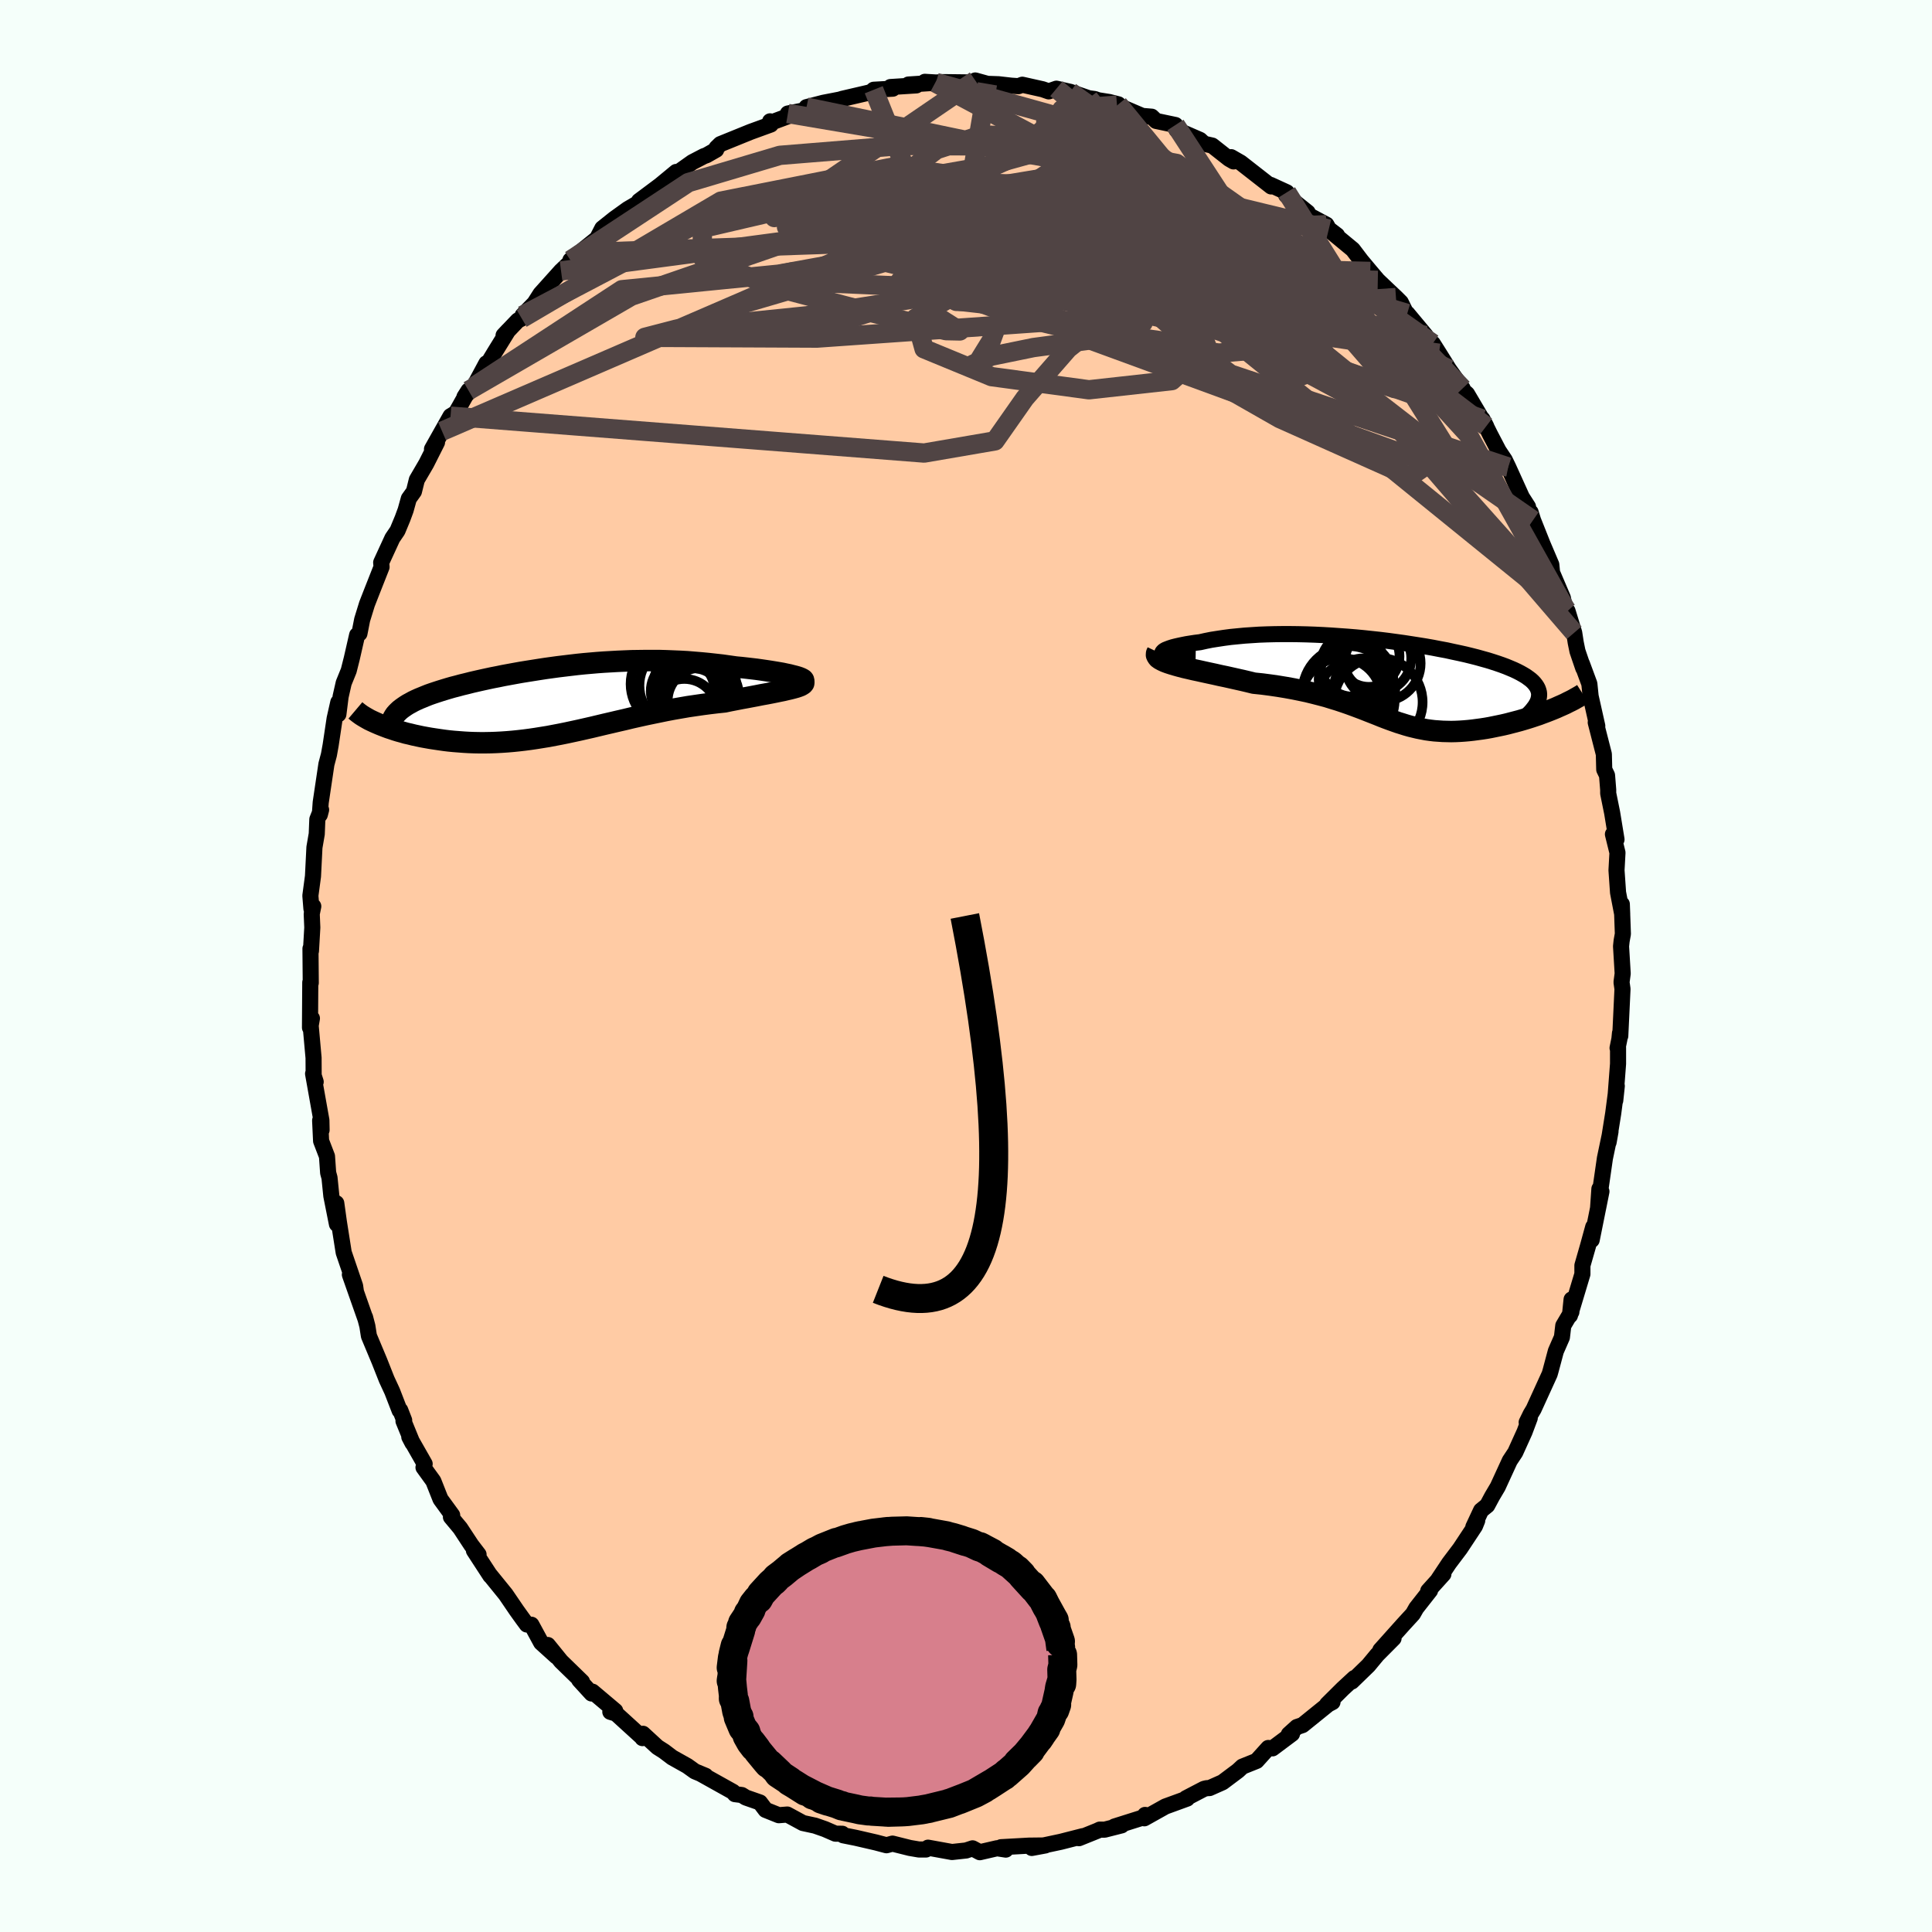 
  <svg viewBox="-100 -100 200 200" xmlns="http://www.w3.org/2000/svg" width="500" height="500" id="face-svg">
    <defs>
      <clipPath id="leftEyeClipPath">
        <polyline points="24.63,-2.46 24.38,-2.53 24.1,-2.6 23.79,-2.68 23.45,-2.75 23.08,-2.83 22.68,-2.9 22.26,-2.97 21.83,-3.04 21.37,-3.11 20.89,-3.18 20.39,-3.25 19.88,-3.31 19.36,-3.37 18.82,-3.43 18.28,-3.48 17.57,-3.58 16.86,-3.68 16.15,-3.76 15.43,-3.84 14.7,-3.91 13.98,-3.97 13.25,-4.03 12.53,-4.07 11.8,-4.1 11.07,-4.13 10.35,-4.15 9.62,-4.15 8.9,-4.15 8.18,-4.14 7.47,-4.13 6.75,-4.1 6.04,-4.07 5.34,-4.03 4.64,-3.99 3.94,-3.94 3.25,-3.88 2.56,-3.82 1.88,-3.75 1.2,-3.67 0.53,-3.59 -0.13,-3.51 -0.79,-3.42 -1.44,-3.33 -2.09,-3.23 -2.72,-3.13 -3.35,-3.03 -3.97,-2.93 -4.58,-2.82 -5.18,-2.71 -5.78,-2.6 -6.36,-2.48 -6.93,-2.37 -7.49,-2.25 -8.04,-2.13 -8.57,-2.01 -9.09,-1.89 -9.6,-1.76 -10.1,-1.64 -10.58,-1.51 -11.05,-1.39 -11.5,-1.26 -11.93,-1.13 -12.35,-1 -12.75,-0.87 -13.14,-0.74 -13.51,-0.61 -13.86,-0.47 -14.2,-0.33 -14.52,-0.2 -14.83,-0.06 -15.12,0.08 -15.39,0.23 -15.65,0.37 -15.89,0.52 -16.11,0.67 -16.32,0.82 -16.51,0.97 -16.68,1.13 -16.83,1.28 -19.15,2.22 -18.88,2.34 -18.6,2.46 -18.3,2.58 -17.99,2.7 -17.67,2.82 -17.33,2.93 -16.98,3.05 -16.62,3.16 -16.25,3.26 -15.87,3.37 -15.47,3.46 -15.07,3.56 -14.65,3.65 -14.23,3.74 -13.79,3.82 -13.34,3.9 -12.88,3.97 -12.41,4.04 -11.92,4.11 -11.43,4.17 -10.92,4.22 -10.4,4.26 -9.88,4.3 -9.35,4.33 -8.8,4.35 -8.25,4.36 -7.7,4.36 -7.13,4.35 -6.56,4.33 -5.99,4.3 -5.4,4.26 -4.81,4.21 -4.22,4.15 -3.62,4.08 -3.01,4 -2.4,3.91 -1.78,3.81 -1.16,3.71 -0.53,3.59 0.1,3.47 0.74,3.34 1.39,3.2 2.04,3.06 2.7,2.91 3.36,2.76 4.03,2.6 4.7,2.44 5.39,2.28 6.07,2.12 6.77,1.96 7.47,1.79 8.18,1.63 8.9,1.47 9.62,1.32 10.35,1.17 11.08,1.02 11.82,0.88 12.57,0.75 13.32,0.62 14.07,0.51 14.83,0.4 15.59,0.3 16.35,0.21 17.11,0.13 17.68,0.01 18.25,-0.1 18.81,-0.21 19.36,-0.31 19.89,-0.41 20.42,-0.51 20.92,-0.61 21.42,-0.7 21.89,-0.79 22.34,-0.88 22.77,-0.97 23.17,-1.05 23.55,-1.14 23.9,-1.22 24.21,-1.3" />
      </clipPath>
      <clipPath id="rightEyeClipPath">
        <polyline points="-23.86,-2.87 -23.89,-2.96 -23.86,-3.04 -23.79,-3.13 -23.68,-3.22 -23.52,-3.31 -23.32,-3.39 -23.08,-3.48 -22.8,-3.57 -22.49,-3.65 -22.14,-3.73 -21.76,-3.81 -21.36,-3.89 -20.92,-3.96 -20.46,-4.03 -19.97,-4.09 -19.39,-4.22 -18.79,-4.34 -18.15,-4.44 -17.49,-4.54 -16.81,-4.63 -16.1,-4.7 -15.37,-4.77 -14.62,-4.82 -13.85,-4.87 -13.06,-4.9 -12.26,-4.92 -11.45,-4.93 -10.63,-4.93 -9.8,-4.92 -8.96,-4.9 -8.11,-4.87 -7.26,-4.83 -6.41,-4.78 -5.56,-4.72 -4.71,-4.66 -3.86,-4.59 -3.02,-4.51 -2.18,-4.42 -1.35,-4.33 -0.53,-4.23 0.28,-4.12 1.08,-4.01 1.86,-3.89 2.63,-3.77 3.38,-3.65 4.12,-3.52 4.84,-3.38 5.54,-3.25 6.22,-3.1 6.88,-2.96 7.51,-2.82 8.12,-2.67 8.71,-2.52 9.28,-2.36 9.82,-2.21 10.33,-2.05 10.82,-1.89 11.28,-1.73 11.71,-1.57 12.12,-1.4 12.5,-1.24 12.86,-1.07 13.19,-0.9 13.49,-0.73 13.77,-0.56 14.02,-0.38 14.25,-0.21 14.45,-0.03 14.62,0.15 14.77,0.34 14.89,0.52 14.99,0.71 15.06,0.91 15.11,1.1 15.13,1.3 15.12,1.5 15.09,1.7 15.04,1.9 14.96,2.11 16.88,2.71 16.54,2.85 16.19,2.99 15.83,3.13 15.45,3.27 15.08,3.41 14.69,3.54 14.3,3.67 13.89,3.8 13.49,3.92 13.08,4.04 12.66,4.15 12.24,4.26 11.82,4.37 11.39,4.47 10.96,4.56 10.52,4.65 10.08,4.74 9.63,4.82 9.18,4.89 8.73,4.95 8.28,5.01 7.83,5.06 7.37,5.1 6.92,5.13 6.48,5.15 6.03,5.16 5.59,5.15 5.16,5.14 4.72,5.11 4.29,5.08 3.87,5.03 3.44,4.97 3.02,4.89 2.61,4.81 2.19,4.71 1.78,4.61 1.36,4.49 0.95,4.36 0.53,4.23 0.11,4.08 -0.31,3.93 -0.74,3.77 -1.18,3.6 -1.62,3.42 -2.08,3.24 -2.54,3.06 -3.02,2.87 -3.52,2.68 -4.03,2.49 -4.55,2.3 -5.1,2.11 -5.67,1.92 -6.26,1.74 -6.87,1.55 -7.51,1.38 -8.17,1.21 -8.86,1.04 -9.57,0.89 -10.31,0.74 -11.08,0.6 -11.87,0.47 -12.69,0.35 -13.53,0.24 -14.4,0.15 -14.97,0.01 -15.56,-0.13 -16.14,-0.26 -16.72,-0.39 -17.3,-0.52 -17.88,-0.64 -18.45,-0.77 -19.01,-0.89 -19.56,-1.01 -20.1,-1.13 -20.62,-1.24 -21.13,-1.36 -21.61,-1.47 -22.07,-1.59 -22.5,-1.71" />
      </clipPath>
      <filter id="fuzzy">
        <feTurbulence id="turbulence" baseFrequency="0.05" numOctaves="3" type="noise" result="noise" />
        <feDisplacementMap in="SourceGraphic" in2="noise" scale="2" />
      </filter>
      <linearGradient id="rainbowGradient" x1="0%" y1="0%" x2="100%" y2="0%">
        <stop offset="0%" style="stop-color: rgb(165, 42, 42); stop-opacity: 1" />
        <stop offset="50%" style="stop-color: rgb(255, 127, 80); stop-opacity: 1" />
        <stop offset="100%" style="stop-color: rgb(154, 205, 50); stop-opacity: 1" />
      </linearGradient>
    </defs>
    <rect x="-100" y="-100" width="100%" height="100%" fill="rgb(245, 255, 250)" />
    <polyline id="faceContour" points="67.98,0.78 67.86,1.68 67.96,2.38 67.73,7.24 67.7,6.95 67.64,7.56 67.45,8.49 67.5,8.45 67.5,10.12 67.21,13.92 67.37,12.42 67,15.25 66.52,18.25 66.72,17.13 66.14,19.9 65.69,23.02 65.57,23.07 65.43,25.09 65.78,23.34 64.77,28.36 64.93,27.01 64.39,28.98 63.81,31 63.81,31.89 62.52,36.18 62.69,34.52 62.67,35.81 61.83,37.23 61.69,38.43 61.06,39.87 60.52,41.89 60.42,42.24 58.76,45.88 58.46,46.38 58.04,47.24 58.36,46.79 57.82,48.23 56.86,50.35 56.29,51.21 55.05,53.91 54.47,54.89 53.96,55.84 53.32,56.36 52.52,58.07 52.92,57.41 52.69,57.98 51.15,60.31 50.01,61.82 48.9,63.49 49.42,62.95 47.85,64.69 48.04,64.65 46.61,66.47 46.27,67.07 45.28,68.15 42.89,70.82 44.26,69.6 42.57,71.3 41.65,72.41 39.94,74.07 40.2,73.71 39.01,74.81 37.38,76.43 37.94,76.2 37.5,76.43 34.84,78.58 34.25,78.78 33.42,79.53 33.75,79.48 31.73,80.99 31.29,80.95 30.08,82.29 28.61,82.88 28.16,83.3 26.56,84.5 25.21,85.1 24.93,85.11 24.64,85.18 22.78,86.15 22.89,86.19 20.64,87.01 18.46,88.23 18.54,87.88 18.92,87.96 15.37,89.08 16.11,88.96 14.34,89.41 13.85,89.4 13.6,89.52 11.69,90.29 12.09,90.08 9.82,90.66 6.81,91.3 8.21,91.04 6.5,91.06 3.63,91.22 4.12,91.47 3.21,91.33 1.43,91.74 0.68,91.34 0.01,91.56 0.02,91.56 -1.45,91.72 -3.93,91.27 -4.14,91.46 -4.87,91.46 -5.81,91.3 -7.61,90.85 -8.23,91.02 -9.33,90.73 -11.41,90.25 -12.71,89.99 -12.81,89.83 -13.52,89.82 -14.6,89.35 -15.63,88.99 -16.88,88.72 -18.5,87.84 -19.38,87.91 -20.75,87.36 -21.33,86.59 -22.79,86.08 -23.21,85.82 -23.92,85.73 -24.12,85.49 -27.4,83.66 -26.96,83.83 -28.07,83.37 -28.85,82.81 -30.42,81.93 -31.25,81.3 -31.94,80.86 -33.44,79.48 -33.49,79.93 -33.54,79.84 -36.23,77.39 -36.82,77.21 -36.31,77.11 -38.67,75.12 -38.76,75.31 -40.04,73.91 -39.75,74.09 -41.92,71.98 -43.29,70.29 -42.41,71.47 -43.98,70.05 -44.99,68.19 -45.46,68.17 -45.91,67.56 -46.52,66.71 -47.65,65.05 -49.28,63.04 -49.24,63.12 -50.94,60.51 -50.46,60.92 -51.21,59.94 -52.36,58.19 -53.32,57.04 -53.19,56.85 -54.4,55.19 -55.14,53.32 -56.16,51.91 -56.04,51.54 -57.63,48.75 -57.3,49.38 -58.23,47.11 -58.16,47.03 -58.57,45.98 -58.63,46.02 -59.4,44.03 -59.97,42.8 -60.73,40.88 -61.81,38.3 -61.97,37.28 -62.21,36.36 -62.19,36.47 -63.78,31.95 -63.17,33.61 -63.24,33.12 -64.42,29.66 -64.92,26.49 -65.19,24.55 -65.12,26.72 -65.7,23.8 -65.89,21.92 -66.03,21.41 -66.15,19.7 -66.76,18.11 -66.86,15.99 -66.71,16.98 -66.73,15.97 -67.59,11.15 -67.32,11.99 -67.53,11.47 -67.54,9.51 -67.84,6.17 -67.71,5.42 -67.91,6.38 -67.88,1.7 -67.83,1.75 -67.86,-1.8 -67.81,-1.56 -67.67,-3.98 -67.73,-5.39 -67.57,-6.18 -67.76,-5.92 -67.87,-7.28 -67.6,-9.29 -67.45,-12.28 -67.21,-13.67 -67.15,-15.18 -66.76,-16.17 -66.89,-15.67 -66.8,-16.93 -66.21,-20.89 -65.95,-21.87 -65.77,-22.87 -65.36,-25.61 -64.98,-27.3 -64.97,-26.06 -64.74,-27.89 -64.42,-29.3 -63.9,-30.58 -63.58,-31.85 -63.03,-34.26 -62.79,-34.42 -62.51,-35.85 -62.01,-37.47 -61.49,-38.8 -60.5,-41.31 -60.54,-41.77 -59.38,-44.29 -58.85,-45.07 -58.33,-46.32 -58.01,-47.19 -57.68,-48.38 -57.15,-49.12 -56.85,-50.33 -55.87,-52.01 -54.76,-54.21 -55.28,-53.51 -54.24,-55.36 -53.36,-56.92 -52.8,-57.26 -51.5,-59.57 -51.92,-58.91 -50.94,-59.99 -49.65,-62.39 -49.57,-62.24 -48.79,-63.53 -47.4,-65.78 -47.87,-65.28 -46.39,-66.83 -45.99,-67.03 -45.9,-67.35 -44.67,-68.61 -44.05,-69.58 -41.92,-71.95 -40.74,-73.07 -40.95,-73.07 -40.03,-73.84 -40.25,-73.65 -38.19,-75.31 -37.65,-76.36 -36.41,-77.35 -35.02,-78.35 -33.5,-79.24 -33.71,-79.26 -33.85,-79.19 -31.67,-80.82 -30,-82.2 -30.75,-81.49 -28.33,-83.21 -27.14,-83.83 -26.86,-83.93 -25.86,-84.5 -25.83,-84.69 -25.43,-85.08 -22.3,-86.35 -20.21,-87.11 -20.28,-87.44 -20.15,-87.32 -18.25,-88.03 -18.44,-88.25 -16.67,-88.59 -16.51,-88.91 -14.77,-89.36 -13.17,-89.67 -13.54,-89.54 -12.81,-89.77 -9.84,-90.46 -9.55,-90.71 -7.58,-90.82 -7.82,-90.99 -5.14,-91.16 -5.96,-91.25 -3.19,-91.43 -4.26,-91.53 -3.1,-91.46 -2.38,-91.5 1.02,-91.46 0.96,-91.67 2.22,-91.32 3.37,-91.28 4.69,-91.13 5.43,-91.08 5.83,-91.23 7.93,-90.76 8.56,-90.54 9.36,-90.82 10.8,-90.49 12.71,-89.83 13.32,-89.75 13.69,-89.62 14.83,-89.44 15.77,-89.2 15.63,-89.12 18.25,-88 19.22,-87.92 19.68,-87.48 21.68,-87.06 22.02,-86.5 21.78,-86.58 24.22,-85.52 24.65,-85.12 25.49,-84.93 27.23,-83.56 27.7,-83.29 27.45,-83.73 28.44,-83.16 31.59,-80.7 31.53,-80.86 33.21,-80.09 33.14,-79.8 35.37,-78.01 35.27,-77.83 37.31,-76.74 37.56,-76.29 38.41,-75.64 37.86,-75.97 40.04,-74.17 40.92,-73.01 41.85,-71.9 42.63,-70.98 43.67,-69.99 44.51,-69.2 45.01,-68.7 45.77,-67.16 45.68,-67.55 47.58,-65.27 47.6,-64.94 48.32,-64.44 48.96,-63.43 49.99,-61.78 51.41,-59.79 51.07,-59.93 51.87,-59.22 53.85,-55.87 53.46,-56.62 54.24,-55.05 55.14,-53.33 55.77,-52.39 56.13,-51.65 57.54,-48.54 58.18,-47.54 57.64,-48.37 58.69,-45.78 58.45,-46.97 58.7,-46.15 59.7,-43.64 60.59,-41.55 60.67,-40.73 61.79,-38.1 61.99,-37.12 62.27,-36.75 62.96,-34.5 63.12,-33.47 63.3,-32.59 63.9,-30.83 63.75,-31.32 64.53,-29.21 64.66,-27.93 65.35,-24.85 65.19,-25.21 66.03,-21.93 66.07,-20.34 66.36,-19.74 66.48,-18.24 66.48,-17.87 66.89,-15.85 67.34,-13.1 66.97,-13.64 67.44,-11.73 67.34,-9.91 67.5,-7.61 67.93,-5.37 67.89,-6.4 68,-3.32 67.87,-2.6 67.81,-2.04 67.98,0.78 67.86,1.68" fill="rgb(255, 203, 164)" stroke="black" stroke-width="1.667" stroke-linejoin="round" filter="url(#fuzzy)" />
    <g transform="translate(44.2 -29.43)">
      <polyline id="rightCountour" points="-23.86,-2.87 -23.89,-2.96 -23.86,-3.04 -23.79,-3.13 -23.68,-3.22 -23.52,-3.31 -23.32,-3.39 -23.08,-3.48 -22.8,-3.57 -22.49,-3.65 -22.14,-3.73 -21.76,-3.81 -21.36,-3.89 -20.92,-3.96 -20.46,-4.03 -19.97,-4.09 -19.39,-4.22 -18.79,-4.34 -18.15,-4.44 -17.49,-4.54 -16.81,-4.63 -16.1,-4.7 -15.37,-4.77 -14.62,-4.82 -13.85,-4.87 -13.06,-4.9 -12.26,-4.92 -11.45,-4.93 -10.63,-4.93 -9.8,-4.92 -8.96,-4.9 -8.11,-4.87 -7.26,-4.83 -6.41,-4.78 -5.56,-4.72 -4.71,-4.66 -3.86,-4.59 -3.02,-4.51 -2.18,-4.42 -1.35,-4.33 -0.53,-4.23 0.28,-4.12 1.08,-4.01 1.86,-3.89 2.63,-3.77 3.38,-3.65 4.12,-3.52 4.84,-3.38 5.54,-3.25 6.22,-3.1 6.88,-2.96 7.51,-2.82 8.12,-2.67 8.71,-2.52 9.28,-2.36 9.82,-2.21 10.33,-2.05 10.82,-1.89 11.28,-1.73 11.71,-1.57 12.12,-1.4 12.5,-1.24 12.86,-1.07 13.19,-0.9 13.49,-0.73 13.77,-0.56 14.02,-0.38 14.25,-0.21 14.45,-0.03 14.62,0.15 14.77,0.34 14.89,0.52 14.99,0.71 15.06,0.91 15.11,1.1 15.13,1.3 15.12,1.5 15.09,1.7 15.04,1.9 14.96,2.11 16.88,2.71 16.54,2.85 16.19,2.99 15.83,3.13 15.45,3.27 15.08,3.41 14.69,3.54 14.3,3.67 13.89,3.8 13.49,3.92 13.08,4.04 12.66,4.15 12.24,4.26 11.82,4.37 11.39,4.47 10.96,4.56 10.52,4.65 10.08,4.74 9.63,4.82 9.18,4.89 8.73,4.95 8.28,5.01 7.83,5.06 7.37,5.1 6.92,5.13 6.48,5.15 6.03,5.16 5.59,5.15 5.16,5.14 4.72,5.11 4.29,5.08 3.87,5.03 3.44,4.97 3.02,4.89 2.61,4.81 2.19,4.71 1.78,4.61 1.36,4.49 0.95,4.36 0.53,4.23 0.11,4.08 -0.31,3.93 -0.74,3.77 -1.18,3.6 -1.62,3.42 -2.08,3.24 -2.54,3.06 -3.02,2.87 -3.52,2.68 -4.03,2.49 -4.55,2.3 -5.1,2.11 -5.67,1.92 -6.26,1.74 -6.87,1.55 -7.51,1.38 -8.17,1.21 -8.86,1.04 -9.57,0.89 -10.31,0.74 -11.08,0.6 -11.87,0.47 -12.69,0.35 -13.53,0.24 -14.4,0.15 -14.97,0.01 -15.56,-0.13 -16.14,-0.26 -16.72,-0.39 -17.3,-0.52 -17.88,-0.64 -18.45,-0.77 -19.01,-0.89 -19.56,-1.01 -20.1,-1.13 -20.62,-1.24 -21.13,-1.36 -21.61,-1.47 -22.07,-1.59 -22.5,-1.71" fill="white" stroke="white" stroke-width="0" stroke-linejoin="round" filter="url(#fuzzy)" />
    </g>
    <g transform="translate(-42.1 -27.47)">
      <polyline id="leftCountour" points="24.63,-2.46 24.38,-2.53 24.1,-2.6 23.79,-2.68 23.45,-2.75 23.08,-2.83 22.68,-2.9 22.26,-2.97 21.83,-3.04 21.37,-3.11 20.89,-3.18 20.39,-3.25 19.88,-3.31 19.36,-3.37 18.82,-3.43 18.28,-3.48 17.57,-3.58 16.86,-3.68 16.15,-3.76 15.43,-3.84 14.7,-3.91 13.98,-3.97 13.25,-4.03 12.53,-4.07 11.8,-4.1 11.07,-4.13 10.35,-4.15 9.62,-4.15 8.9,-4.15 8.18,-4.14 7.47,-4.13 6.75,-4.1 6.04,-4.07 5.34,-4.03 4.64,-3.99 3.94,-3.94 3.25,-3.88 2.56,-3.82 1.88,-3.75 1.2,-3.67 0.53,-3.59 -0.13,-3.51 -0.79,-3.42 -1.44,-3.33 -2.09,-3.23 -2.72,-3.13 -3.35,-3.03 -3.97,-2.93 -4.58,-2.82 -5.18,-2.71 -5.78,-2.6 -6.36,-2.48 -6.93,-2.37 -7.49,-2.25 -8.04,-2.13 -8.57,-2.01 -9.09,-1.89 -9.6,-1.76 -10.1,-1.64 -10.58,-1.51 -11.05,-1.39 -11.5,-1.26 -11.93,-1.13 -12.35,-1 -12.75,-0.87 -13.14,-0.74 -13.51,-0.61 -13.86,-0.47 -14.2,-0.33 -14.52,-0.2 -14.83,-0.06 -15.12,0.08 -15.39,0.23 -15.65,0.37 -15.89,0.52 -16.11,0.67 -16.32,0.82 -16.51,0.97 -16.68,1.13 -16.83,1.28 -19.15,2.22 -18.88,2.34 -18.6,2.46 -18.3,2.58 -17.99,2.7 -17.67,2.82 -17.33,2.93 -16.98,3.05 -16.62,3.16 -16.25,3.26 -15.87,3.37 -15.47,3.46 -15.07,3.56 -14.65,3.65 -14.23,3.74 -13.79,3.82 -13.34,3.9 -12.88,3.97 -12.41,4.04 -11.92,4.11 -11.43,4.17 -10.92,4.22 -10.4,4.26 -9.88,4.3 -9.35,4.33 -8.8,4.35 -8.25,4.36 -7.7,4.36 -7.13,4.35 -6.56,4.33 -5.99,4.3 -5.4,4.26 -4.81,4.21 -4.22,4.15 -3.62,4.08 -3.01,4 -2.4,3.91 -1.78,3.81 -1.16,3.71 -0.53,3.59 0.1,3.47 0.74,3.34 1.39,3.2 2.04,3.06 2.7,2.91 3.36,2.76 4.03,2.6 4.7,2.44 5.39,2.28 6.07,2.12 6.77,1.96 7.47,1.79 8.18,1.63 8.9,1.47 9.62,1.32 10.35,1.17 11.08,1.02 11.82,0.88 12.57,0.75 13.32,0.62 14.07,0.51 14.83,0.4 15.59,0.3 16.35,0.21 17.11,0.13 17.68,0.01 18.25,-0.1 18.81,-0.21 19.36,-0.31 19.89,-0.41 20.42,-0.51 20.92,-0.61 21.42,-0.7 21.89,-0.79 22.34,-0.88 22.77,-0.97 23.17,-1.05 23.55,-1.14 23.9,-1.22 24.21,-1.3" fill="white" stroke="white" stroke-width="0" stroke-linejoin="round" filter="url(#fuzzy)" />
    </g>
    <g transform="translate(44.2 -29.43)">
      <polyline id="rightUpper" points="-20.43,-2.36 -21.07,-2.37 -21.64,-2.39 -22.14,-2.42 -22.57,-2.47 -22.93,-2.52 -23.23,-2.58 -23.48,-2.64 -23.66,-2.72 -23.79,-2.79 -23.86,-2.87 -23.89,-2.96 -23.86,-3.04 -23.79,-3.13 -23.68,-3.22 -23.52,-3.31 -23.32,-3.39 -23.08,-3.48 -22.8,-3.57 -22.49,-3.65 -22.14,-3.73 -21.76,-3.81 -21.36,-3.89 -20.92,-3.96 -20.46,-4.03 -19.97,-4.09 -19.39,-4.22 -18.79,-4.34 -18.15,-4.44 -17.49,-4.54 -16.81,-4.63 -16.1,-4.7 -15.37,-4.77 -14.62,-4.82 -13.85,-4.87 -13.06,-4.9 -12.26,-4.92 -11.45,-4.93 -10.63,-4.93 -9.8,-4.92 -8.96,-4.9 -8.11,-4.87 -7.26,-4.83 -6.41,-4.78 -5.56,-4.72 -4.71,-4.66 -3.86,-4.59 -3.02,-4.51 -2.18,-4.42 -1.35,-4.33 -0.53,-4.23 0.28,-4.12 1.08,-4.01 1.86,-3.89 2.63,-3.77 3.38,-3.65 4.12,-3.52 4.84,-3.38 5.54,-3.25 6.22,-3.1 6.88,-2.96 7.51,-2.82 8.12,-2.67 8.71,-2.52 9.28,-2.36 9.82,-2.21 10.33,-2.05 10.82,-1.89 11.28,-1.73 11.71,-1.57 12.12,-1.4 12.5,-1.24 12.86,-1.07 13.19,-0.9 13.49,-0.73 13.77,-0.56 14.02,-0.38 14.25,-0.21 14.45,-0.03 14.62,0.15 14.77,0.34 14.89,0.52 14.99,0.71 15.06,0.91 15.11,1.1 15.13,1.3 15.12,1.5 15.09,1.7 15.04,1.9 14.96,2.11 14.85,2.32 14.72,2.54 14.56,2.75 14.39,2.97 14.18,3.2 13.96,3.42 13.71,3.65 13.44,3.88 13.15,4.12 12.84,4.35" fill="none" stroke="black" stroke-width="1.667" stroke-linejoin="round" filter="url(#fuzzy)" />
      <polyline id="rightLower" points="-24.39,-3.09 -24.47,-2.92 -24.48,-2.76 -24.41,-2.61 -24.29,-2.46 -24.11,-2.33 -23.87,-2.2 -23.59,-2.07 -23.27,-1.95 -22.9,-1.83 -22.5,-1.71 -22.07,-1.59 -21.61,-1.47 -21.13,-1.36 -20.62,-1.24 -20.1,-1.13 -19.56,-1.01 -19.01,-0.89 -18.45,-0.77 -17.88,-0.64 -17.3,-0.52 -16.72,-0.39 -16.14,-0.26 -15.56,-0.13 -14.97,0.01 -14.4,0.15 -13.53,0.24 -12.69,0.35 -11.87,0.47 -11.08,0.6 -10.31,0.74 -9.57,0.89 -8.86,1.04 -8.17,1.21 -7.51,1.38 -6.87,1.55 -6.26,1.74 -5.67,1.92 -5.1,2.11 -4.55,2.3 -4.03,2.49 -3.52,2.68 -3.02,2.87 -2.54,3.06 -2.08,3.24 -1.62,3.42 -1.18,3.6 -0.74,3.77 -0.31,3.93 0.11,4.08 0.53,4.23 0.95,4.36 1.36,4.49 1.78,4.61 2.19,4.71 2.61,4.81 3.02,4.89 3.44,4.97 3.87,5.03 4.29,5.08 4.72,5.11 5.16,5.14 5.59,5.15 6.03,5.16 6.48,5.15 6.92,5.13 7.37,5.1 7.83,5.06 8.28,5.01 8.73,4.95 9.18,4.89 9.63,4.82 10.08,4.74 10.52,4.65 10.96,4.56 11.39,4.47 11.82,4.37 12.24,4.26 12.66,4.15 13.08,4.04 13.49,3.92 13.89,3.8 14.3,3.67 14.69,3.54 15.08,3.41 15.45,3.27 15.83,3.13 16.19,2.99 16.54,2.85 16.88,2.71 17.21,2.56 17.53,2.42 17.84,2.28 18.13,2.13 18.42,1.99 18.69,1.85 18.95,1.7 19.2,1.56 19.44,1.42 19.66,1.28" fill="none" stroke="black" stroke-width="2.222" stroke-linejoin="round" filter="url(#fuzzy)" />
      <circle r="3.176" cx="-2.499" cy="-2.642" stroke="black" fill="none" stroke-width="1.0" filter="url(#fuzzy)" clip-path="url(#rightEyeClipPath)" /><circle r="3.932" cx="-1.069" cy="-1.902" stroke="black" fill="none" stroke-width="1.0" filter="url(#fuzzy)" clip-path="url(#rightEyeClipPath)" /><circle r="3.29" cx="-4.179" cy="-1.747" stroke="black" fill="none" stroke-width="1.0" filter="url(#fuzzy)" clip-path="url(#rightEyeClipPath)" /><circle r="3.008" cx="-3.099" cy="0.593" stroke="black" fill="none" stroke-width="1.0" filter="url(#fuzzy)" clip-path="url(#rightEyeClipPath)" /><circle r="4.802" cx="-4.569" cy="1.113" stroke="black" fill="none" stroke-width="1.0" filter="url(#fuzzy)" clip-path="url(#rightEyeClipPath)" /><circle r="3.516" cx="-1.624" cy="-2.427" stroke="black" fill="none" stroke-width="1.0" filter="url(#fuzzy)" clip-path="url(#rightEyeClipPath)" /><circle r="4.074" cx="-3.904" cy="1.958" stroke="black" fill="none" stroke-width="1.0" filter="url(#fuzzy)" clip-path="url(#rightEyeClipPath)" /><circle r="4.128" cx="-5.334" cy="1.678" stroke="black" fill="none" stroke-width="1.0" filter="url(#fuzzy)" clip-path="url(#rightEyeClipPath)" /><circle r="4.592" cx="-1.524" cy="2.113" stroke="black" fill="none" stroke-width="1.0" filter="url(#fuzzy)" clip-path="url(#rightEyeClipPath)" /><circle r="3.862" cx="-3.829" cy="-0.242" stroke="black" fill="none" stroke-width="1.0" filter="url(#fuzzy)" clip-path="url(#rightEyeClipPath)" />
      </g>
    <g transform="translate(-42.1 -27.47)">
      <polyline id="leftUpper" points="24.7,-1.96 24.93,-1.98 25.1,-2.01 25.22,-2.05 25.27,-2.09 25.28,-2.14 25.24,-2.19 25.15,-2.25 25.01,-2.32 24.84,-2.39 24.63,-2.46 24.38,-2.53 24.1,-2.6 23.79,-2.68 23.45,-2.75 23.08,-2.83 22.68,-2.9 22.26,-2.97 21.83,-3.04 21.37,-3.11 20.89,-3.18 20.39,-3.25 19.88,-3.31 19.36,-3.37 18.82,-3.43 18.28,-3.48 17.57,-3.58 16.86,-3.68 16.15,-3.76 15.43,-3.84 14.7,-3.91 13.98,-3.97 13.25,-4.03 12.53,-4.07 11.8,-4.1 11.07,-4.13 10.35,-4.15 9.62,-4.15 8.9,-4.15 8.18,-4.14 7.47,-4.13 6.75,-4.1 6.04,-4.07 5.34,-4.03 4.64,-3.99 3.94,-3.94 3.25,-3.88 2.56,-3.82 1.88,-3.75 1.2,-3.67 0.53,-3.59 -0.13,-3.51 -0.79,-3.42 -1.44,-3.33 -2.09,-3.23 -2.72,-3.13 -3.35,-3.03 -3.97,-2.93 -4.58,-2.82 -5.18,-2.71 -5.78,-2.6 -6.36,-2.48 -6.93,-2.37 -7.49,-2.25 -8.04,-2.13 -8.57,-2.01 -9.09,-1.89 -9.6,-1.76 -10.1,-1.64 -10.58,-1.51 -11.05,-1.39 -11.5,-1.26 -11.93,-1.13 -12.35,-1 -12.75,-0.87 -13.14,-0.74 -13.51,-0.61 -13.86,-0.47 -14.2,-0.33 -14.52,-0.2 -14.83,-0.06 -15.12,0.08 -15.39,0.23 -15.65,0.37 -15.89,0.52 -16.11,0.67 -16.32,0.82 -16.51,0.97 -16.68,1.13 -16.83,1.28 -16.97,1.44 -17.08,1.6 -17.18,1.77 -17.26,1.93 -17.32,2.1 -17.37,2.27 -17.4,2.44 -17.41,2.61 -17.4,2.79 -17.38,2.96" fill="none" stroke="black" stroke-width="2.222" stroke-linejoin="round" filter="url(#fuzzy)" />
      <polyline id="leftLower" points="25.02,-2.19 25.18,-2.09 25.28,-1.99 25.31,-1.89 25.3,-1.8 25.23,-1.71 25.11,-1.63 24.95,-1.54 24.74,-1.46 24.5,-1.38 24.21,-1.3 23.9,-1.22 23.55,-1.14 23.17,-1.05 22.77,-0.97 22.34,-0.88 21.89,-0.79 21.42,-0.7 20.92,-0.61 20.42,-0.51 19.89,-0.41 19.36,-0.31 18.81,-0.21 18.25,-0.1 17.68,0.01 17.11,0.13 16.35,0.21 15.59,0.3 14.83,0.4 14.07,0.51 13.32,0.62 12.57,0.75 11.82,0.88 11.08,1.02 10.35,1.17 9.62,1.32 8.9,1.47 8.18,1.63 7.47,1.79 6.77,1.96 6.07,2.12 5.39,2.28 4.7,2.44 4.03,2.6 3.36,2.76 2.7,2.91 2.04,3.06 1.39,3.2 0.74,3.34 0.1,3.47 -0.53,3.59 -1.16,3.71 -1.78,3.81 -2.4,3.91 -3.01,4 -3.62,4.08 -4.22,4.15 -4.81,4.21 -5.4,4.26 -5.99,4.3 -6.56,4.33 -7.13,4.35 -7.7,4.36 -8.25,4.36 -8.8,4.35 -9.35,4.33 -9.88,4.3 -10.4,4.26 -10.92,4.22 -11.43,4.17 -11.92,4.11 -12.41,4.04 -12.88,3.97 -13.34,3.9 -13.79,3.82 -14.23,3.74 -14.65,3.65 -15.07,3.56 -15.47,3.46 -15.87,3.37 -16.25,3.26 -16.62,3.16 -16.98,3.05 -17.33,2.93 -17.67,2.82 -17.99,2.7 -18.3,2.58 -18.6,2.46 -18.88,2.34 -19.15,2.22 -19.41,2.1 -19.66,1.98 -19.89,1.85 -20.1,1.73 -20.3,1.61 -20.49,1.49 -20.67,1.36 -20.83,1.24 -20.98,1.12 -21.11,1.01" fill="none" stroke="black" stroke-width="2.222" stroke-linejoin="round" filter="url(#fuzzy)" />
      <circle r="3.398" cx="12.941" cy="1.151" stroke="black" fill="none" stroke-width="1.0" filter="url(#fuzzy)" clip-path="url(#leftEyeClipPath)" /><circle r="4.27" cx="14.351" cy="-0.354" stroke="black" fill="none" stroke-width="1.0" filter="url(#fuzzy)" clip-path="url(#leftEyeClipPath)" /><circle r="3.928" cx="13.881" cy="0.521" stroke="black" fill="none" stroke-width="1.0" filter="url(#fuzzy)" clip-path="url(#leftEyeClipPath)" /><circle r="3.454" cx="14.671" cy="0.041" stroke="black" fill="none" stroke-width="1.0" filter="url(#fuzzy)" clip-path="url(#leftEyeClipPath)" /><circle r="4.232" cx="14.051" cy="-1.789" stroke="black" fill="none" stroke-width="1.0" filter="url(#fuzzy)" clip-path="url(#leftEyeClipPath)" /><circle r="4.546" cx="11.926" cy="-1.724" stroke="black" fill="none" stroke-width="1.0" filter="url(#fuzzy)" clip-path="url(#leftEyeClipPath)" /><circle r="3.268" cx="13.256" cy="-0.524" stroke="black" fill="none" stroke-width="1.0" filter="url(#fuzzy)" clip-path="url(#leftEyeClipPath)" /><circle r="3.31" cx="12.776" cy="-0.994" stroke="black" fill="none" stroke-width="1.0" filter="url(#fuzzy)" clip-path="url(#leftEyeClipPath)" /><circle r="4.258" cx="12.551" cy="-1.559" stroke="black" fill="none" stroke-width="1.0" filter="url(#fuzzy)" clip-path="url(#leftEyeClipPath)" /><circle r="3.186" cx="13.816" cy="-0.169" stroke="black" fill="none" stroke-width="1.0" filter="url(#fuzzy)" clip-path="url(#leftEyeClipPath)" />
    </g>
    <g id="hairs">
      <polyline points="12.71,-89.83 27.43,-70.9 16.94,-74.37 11.66,-77.94 15.13,-78.2 21.57,-76.57 25.38,-74.89 23.99,-74.16 17.93,-74.32 9.98,-74.5 3.82,-73.63 2.33,-71.31 6.16,-68.21 13.3,-65.69 20.24,-64.71 24.2,-65.19 24.59,-66.42 21.5,-68.5 11.7,-72.15 -12.34,-73.47 -54.24,-55.36" fill="none" stroke="rgb(80, 68, 68)" stroke-width="2" stroke-linejoin="round" filter="url(#fuzzy)" /><polyline points="-18.44,-88.25 11.14,-83.24 19.11,-76.22 12.02,-72.41 1.38,-71.91 -4.63,-71.87 -2.98,-70.26 5.14,-67.3 16.14,-64.58 26.21,-63.45 33.17,-64.05 36.95,-65.55 38.54,-67.08 38.63,-68.42 37.05,-69.8 33.17,-71.14 26.03,-72 13.73,-73.07 -4.55,-78.24 -9.55,-90.71" fill="none" stroke="rgb(80, 68, 68)" stroke-width="2" stroke-linejoin="round" filter="url(#fuzzy)" /><polyline points="56.13,-51.65 24.9,-62.11 29.96,-59.38 32.61,-58.01 29.19,-59.92 23.76,-64 18.97,-68.15 15.63,-70.61 14.06,-70.82 14.29,-69.53 15.53,-68.09 16.56,-67.42 16.85,-67.5 17.11,-67.78 18.27,-68.13 19.79,-69.31 19.31,-72.17 15.1,-76.06 13.34,-77.17 45.68,-67.55" fill="none" stroke="rgb(80, 68, 68)" stroke-width="2" stroke-linejoin="round" filter="url(#fuzzy)" /><polyline points="-51.5,-59.57 -34.65,-69.34 -12.6,-76.94 1.77,-80.52 8.34,-81.61 9.35,-81.14 7.37,-79.64 5.31,-77.69 5.48,-75.88 8.65,-74.45 13.95,-73.24 19.54,-72.09 23.4,-71.27 24.11,-71.3 21.85,-72.42 18.55,-74.36 16.27,-76.86 14.6,-79.95 14.29,-81.92 37.56,-76.29" fill="none" stroke="rgb(80, 68, 68)" stroke-width="2" stroke-linejoin="round" filter="url(#fuzzy)" /><polyline points="61.99,-37.12 52,-54.99 47.05,-60.41 38.25,-66.59 27.68,-73.3 19.7,-77.87 16.38,-79.36 16.69,-78.72 17.81,-77.49 17.15,-76.69 13.76,-76.5 8.63,-76.51 3.79,-76.24 0.96,-75.52 0.33,-74.54 0.61,-73.61 0.12,-72.83 -1.65,-71.99 -3.21,-70.95 -1.93,-70.04 3.88,-69.85 13.67,-70.04 25.51,-68.59 35.14,-66.43 21.68,-87.06" fill="none" stroke="rgb(80, 68, 68)" stroke-width="2" stroke-linejoin="round" filter="url(#fuzzy)" /><polyline points="10.8,-90.49 30.57,-76.34 28.03,-70.92 14.45,-68.62 0.68,-69.42 -7.31,-72.71 -9.22,-77.15 -7.13,-81.39 -3.05,-84.51 1.67,-86.04 6.02,-85.85 9.07,-84.08 10.04,-81.17 8.47,-77.98 4.83,-75.87 1.26,-76.04 1.54,-78.48 7.48,-81.4 10.35,-83.31 -16.51,-88.91" fill="none" stroke="rgb(80, 68, 68)" stroke-width="2" stroke-linejoin="round" filter="url(#fuzzy)" /><polyline points="62.96,-34.5 40.44,-60.69 25.49,-72.82 17.95,-74.88 13.81,-72.51 11.27,-70.51 8.56,-71.18 4.21,-74.07 -1.91,-77.41 -8.4,-79.73 -13.08,-80.66 -14.13,-80.79 -11,-80.93 -4.78,-81.6 2.22,-82.82 7.57,-84.3 9.93,-85.72 9.57,-86.82 8.25,-87.3 8.6,-86.67 13.3,-84.5 21.55,-82.16 15.77,-89.2" fill="none" stroke="rgb(80, 68, 68)" stroke-width="2" stroke-linejoin="round" filter="url(#fuzzy)" /><polyline points="-3.19,-91.43 26.47,-75.62 34.36,-66.21 29.29,-65.45 21.41,-69.17 14.04,-73.09 6.18,-75.2 -2.81,-75.61 -11.52,-75.38 -17.42,-75.56 -18.58,-76.5 -14.73,-77.78 -7.29,-78.49 0.98,-77.85 6.57,-75.67 6.07,-72.58 -2.26,-69.56 -16.46,-67.31 -29.97,-65.93 -33.24,-65.08 -15.42,-65 44.51,-69.2" fill="none" stroke="rgb(80, 68, 68)" stroke-width="2" stroke-linejoin="round" filter="url(#fuzzy)" /><polyline points="47.58,-65.27 -1.77,-75.12 -19.44,-78.18 -27.31,-76.35 -27.26,-73.3 -19.92,-70.3 -9.57,-67.58 -2.07,-65.77 -0.64,-65.74 -3.83,-67.76 -6.85,-70.89 -4.88,-73.23 4.26,-72.86 19.15,-68.96 35.03,-63.05 44.35,-59.78 38.54,-66.48 9.36,-90.82" fill="none" stroke="rgb(80, 68, 68)" stroke-width="2" stroke-linejoin="round" filter="url(#fuzzy)" /><polyline points="10.8,-90.49 35.86,-61.5 28.81,-58.94 15.86,-64.23 4.7,-68.55 -5.36,-70.32 -14.1,-70.7 -19.61,-70.89 -20.63,-71.32 -17.96,-71.86 -14.12,-72.26 -11.66,-72.48 -11.57,-72.71 -12.84,-73.15 -13.33,-73.91 -11.36,-74.78 -6.66,-75.15 -0.02,-74.08 8.19,-70.63 18.82,-64.46 32.48,-56.67 45.95,-50.65 49.9,-53.37 33.21,-80.09" fill="none" stroke="rgb(80, 68, 68)" stroke-width="2" stroke-linejoin="round" filter="url(#fuzzy)" /><polyline points="53.85,-55.87 32.25,-72.32 23.47,-77.05 14.96,-80.85 9.38,-84.01 7.59,-85.94 7.77,-86.42 7.51,-85.58 5.15,-83.82 0.57,-81.74 -4.67,-79.99 -8.11,-79.11 -7.84,-79.27 -3.79,-80.18 2.18,-81.04 7.54,-80.85 10.98,-79.01 13.08,-75.99 13.44,-73.88 2.71,-75.3 -40.03,-73.84" fill="none" stroke="rgb(80, 68, 68)" stroke-width="2" stroke-linejoin="round" filter="url(#fuzzy)" /><polyline points="-41.92,-71.95 -13.56,-75.73 9,-76.32 18.03,-77.31 18.85,-76.93 17.37,-75.18 17.5,-73.25 19.65,-72.27 21.52,-72.6 20.85,-73.75 17.63,-74.75 13.67,-75.14 10.55,-75.8 8.79,-78.21 10.15,-81.38 20.34,-78.88 51.07,-59.93" fill="none" stroke="rgb(80, 68, 68)" stroke-width="2" stroke-linejoin="round" filter="url(#fuzzy)" /><polyline points="62.27,-36.75 20.76,-70.41 12.86,-79.35 13.8,-76.84 16.36,-71.24 19.37,-67.28 21.5,-66.83 20.74,-69.61 16.35,-73.86 9.95,-77.32 4.65,-78.3 3.34,-76.49 7.09,-72.96 14.39,-69.47 22,-67.16 28.94,-64.81 41.4,-58.12 58.7,-46.15" fill="none" stroke="rgb(80, 68, 68)" stroke-width="2" stroke-linejoin="round" filter="url(#fuzzy)" /><polyline points="62.27,-36.75 48.94,-51.69 29.64,-58.66 11.77,-65.2 0.05,-70.93 -5.64,-74.98 -6.69,-76.91 -4.44,-76.81 -0.39,-75.53 3.65,-74.36 5.95,-74.32 5.56,-75.67 2.68,-77.83 -1.46,-79.87 -4.98,-81.03 -6,-80.86 -3.87,-79.17 -0.65,-76.09 -0.86,-72.81 -6.23,-71.84 -4.28,-74.83 37.31,-76.74" fill="none" stroke="rgb(80, 68, 68)" stroke-width="2" stroke-linejoin="round" filter="url(#fuzzy)" /><polyline points="15.63,-89.12 9.92,-88.66 14.13,-83.75 24.79,-76.91 33.87,-71.68 37.47,-69.84 35.64,-71.28 30.58,-74.67 24.81,-78.4 19.82,-81.26 15.79,-82.77 12.52,-82.96 10.51,-82.1 10.72,-80.73 13.22,-79.82 16.15,-80.53 16.49,-83.34 10.98,-87.54 -3.1,-91.46" fill="none" stroke="rgb(80, 68, 68)" stroke-width="2" stroke-linejoin="round" filter="url(#fuzzy)" /><polyline points="41.85,-71.9 -7.5,-73.12 -24.61,-68.1 -23.14,-65.51 -16.3,-65.7 -9.91,-67.67 -4.28,-70.54 1.93,-73.56 9.09,-76.25 16.14,-78.46 21.39,-80.26 23.51,-81.78 21.81,-83.08 15.98,-84.15 6.08,-84.87 -6.7,-84.94 -19.26,-83.92 -28.74,-81.1 -40.95,-73.07" fill="none" stroke="rgb(80, 68, 68)" stroke-width="2" stroke-linejoin="round" filter="url(#fuzzy)" /><polyline points="48.32,-64.44 26.49,-79.85 17.2,-83.19 12.97,-80.98 13.45,-77.25 16.34,-74.76 18.43,-74.57 17.86,-76.33 14.76,-78.88 10.7,-80.87 7.46,-81.15 5.9,-79.19 5.53,-75.39 4.98,-71.13 3.05,-68.39 -0.57,-68.8 -5.33,-72.37 -10.59,-76.71 -16.2,-78.25 -19.84,-77.48 0.96,-91.67" fill="none" stroke="rgb(80, 68, 68)" stroke-width="2" stroke-linejoin="round" filter="url(#fuzzy)" /><polyline points="2.22,-91.32 0.79,-82.92 -1.45,-76.44 2.63,-73.04 3.36,-71.25 -0.96,-69.57 -5.22,-67.07 -4.34,-63.89 2.65,-61.01 12.73,-59.65 21.31,-60.6 25.02,-63.92 23.18,-68.82 17.76,-73.97 12.04,-78 8.88,-79.93 9.16,-79.66 11.22,-78.08 11.46,-76.71 6.59,-76.48 -2,-75.85 -0.55,-70.75 48.96,-63.43" fill="none" stroke="rgb(80, 68, 68)" stroke-width="2" stroke-linejoin="round" filter="url(#fuzzy)" /><polyline points="56.13,-51.65 49.56,-52.99 41.17,-59.49 37.39,-63.01 36.26,-64.92 35.54,-66.31 34.02,-67.48 31.8,-68.36 29.38,-69.02 26.74,-69.91 23.11,-71.54 17.69,-74.11 10.52,-77.12 2.87,-79.56 -3.3,-80.37 -6.54,-79.09 -7.52,-76.26 -10.02,-73.32 -19.38,-71.62 -35.62,-70.01 -50.94,-59.99" fill="none" stroke="rgb(80, 68, 68)" stroke-width="2" stroke-linejoin="round" filter="url(#fuzzy)" /><polyline points="-45.99,-67.03 -25.37,-79.18 -7.41,-82.74 0.67,-81.59 -0.96,-79.47 -7.32,-77.93 -13.17,-76.76 -14.93,-75.37 -11.27,-73.58 -3.18,-71.58 6.55,-69.63 14.55,-67.94 18.33,-66.58 17.26,-65.57 12.66,-64.78 6.98,-64.02 2.59,-63.12 0.75,-62.3 1.17,-62.4 2.62,-64.75 4.5,-69.87 8.86,-75.66 21.81,-76.18 49.99,-61.78" fill="none" stroke="rgb(80, 68, 68)" stroke-width="2" stroke-linejoin="round" filter="url(#fuzzy)" /><polyline points="51.41,-59.79 44.41,-67.13 35.71,-74.1 28.15,-77.49 22.34,-77.81 18.32,-76.57 15.13,-75.28 11.24,-74.79 5.9,-75.03 0,-75.23 -4.53,-74.56 -6.06,-72.79 -4.41,-70.48 -1,-68.8 2.05,-68.79 3.29,-70.79 2.73,-74.05 1.58,-77.04 0.87,-78.21 0.71,-77.14 2.76,-75.12 16.2,-73.24 49.99,-61.78" fill="none" stroke="rgb(80, 68, 68)" stroke-width="2" stroke-linejoin="round" filter="url(#fuzzy)" /><polyline points="-53.36,-56.92 -4.33,-53.1 3,-54.36 6.1,-58.78 10.58,-63.91 15.87,-68.13 19.67,-71.26 20.65,-73.65 19.4,-75.41 17.55,-76.55 16.38,-77.27 16.2,-77.93 16.59,-78.78 17.17,-79.69 17.86,-80.27 18.57,-80.32 18.73,-80.03 17.4,-79.64 15.04,-78.68 16.26,-75.86 28.78,-71.24 42.63,-70.98" fill="none" stroke="rgb(80, 68, 68)" stroke-width="2" stroke-linejoin="round" filter="url(#fuzzy)" /><polyline points="53.46,-56.62 21.7,-67.78 27.82,-67.01 31.98,-67.53 27.98,-70.57 20.23,-74.1 13.86,-76.58 11.15,-77.61 11.54,-77.4 13.14,-76.44 13.87,-75.39 12.1,-75 7.02,-75.78 -0.9,-77.52 -10.14,-79.18 -19.03,-79.39 -26.53,-77.56 -31.62,-74.86 -32.42,-74.01 -30.21,-75.59 -45.9,-67.35" fill="none" stroke="rgb(80, 68, 68)" stroke-width="2" stroke-linejoin="round" filter="url(#fuzzy)" />
    </g>
    
        <g id="lineNose">
        <path d="M -9.09,33.47 Q 8.85, 40.575 -0.12, -5.178" fill="none" stroke="black" stroke-width="3" stroke-linejoin="round" filter="url(#fuzzy)"></path>
        </g>
      
    <g id="mouth">
      <polyline points="9.93,71.3 10,71.31 10.03,72.35 9.99,72.52 9.91,72.84 9.94,73.87 9.91,74.32 9.87,74.06 9.69,74.67 9.64,74.98 9.65,75 9.2,77 9.39,76.46 9.08,77.05 8.79,77.9 8.9,77.38 8.77,77.94 7.91,79.44 8.28,78.92 7.87,79.48 7.53,80.01 7.78,79.64 6.91,80.81 6.1,81.78 6.67,81.2 5.34,82.5 5.7,82.18 5.92,81.96 5.4,82.54 4.2,83.6 4.26,83.52 3.92,83.83 3.88,83.84 2.7,84.61 2.15,84.96 2.65,84.63 0.98,85.61 1.84,85.16 0.96,85.63 -0.71,86.31 -0.75,86.32 -0.17,86.09 -1.79,86.71 -1.77,86.68 -1.88,86.73 -3.8,87.2 -3.81,87.21 -4.55,87.34 -4.28,87.3 -4.62,87.36 -5.76,87.5 -6,87.53 -6.43,87.56 -8.06,87.61 -6.63,87.57 -8.38,87.59 -7.97,87.61 -9.79,87.5 -9.91,87.47 -10.09,87.48 -10.59,87.41 -10.97,87.36 -11.4,87.26 -12.63,87 -12.88,86.9 -12.86,86.95 -13.37,86.74 -14.94,86.25 -14.29,86.47 -15.76,85.83 -15.84,85.83 -15.78,85.81 -16.96,85.2 -16.62,85.43 -17.82,84.67 -18.28,84.4 -18.24,84.38 -19.41,83.61 -19.64,83.28 -19.14,83.78 -19.34,83.56 -20.36,82.59 -20.45,82.59 -20.66,82.35 -21.54,81.28 -21.71,81.02 -22.19,80.39 -21.9,80.87 -22.29,80.36 -22.66,79.7 -22.78,79.28 -23.11,78.88 -23.4,78.19 -23.58,77.76 -23.49,77.73 -23.5,77.85 -23.74,77.14 -23.93,76.12 -24.09,75.83 -24.08,75.52 -24.17,74.77 -24.21,74.32 -24.27,73.72 -24.31,74 -24.25,73.82 -24.13,71.91 -24.31,72.63 -24.18,71.59 -23.98,70.84 -23.9,70.39 -24.11,71.24 -23.9,70.63 -23.32,68.77 -23.31,68.49 -23.2,68.33 -23.14,68.04 -22.67,67.33 -22.63,67.31 -22.25,66.63 -22.54,67.01 -22.39,66.86 -22.02,66.07 -21.61,65.55 -21.48,65.52 -21.21,65.02 -20.22,63.94 -19.69,63.47 -19.9,63.68 -19.62,63.34 -19.02,62.89 -18.28,62.27 -17.42,61.69 -18.15,62.15 -16.51,61.13 -16.65,61.21 -16.31,61.03 -15.64,60.63 -15.09,60.39 -15.38,60.52 -14.86,60.24 -13.41,59.66 -13.46,59.7 -13.53,59.74 -12.47,59.36 -11.82,59.17 -10.88,58.95 -11.25,59.03 -9.63,58.72 -10.6,58.9 -9.59,58.71 -8.16,58.54 -8.04,58.53 -8.44,58.57 -7.65,58.51 -6.14,58.47 -5.08,58.54 -4.85,58.55 -3.88,58.63 -4.02,58.61 -4.67,58.54 -3.73,58.67 -2,58.98 -1.87,59.03 -1.34,59.16 -0.51,59.41 -0.06,59.58 -1.13,59.23 0.56,59.76 1.41,60.16 1.69,60.23 1.43,60.1 2.7,60.77 2.49,60.71 3.61,61.38 2.95,60.97 4.15,61.66 3.59,61.33 4.14,61.69 4.63,61.98 5.76,63 5.27,62.5 5.58,62.82 5.85,63.16 7,64.42 6.8,64.08 7.82,65.41 7.96,65.55 8.03,65.69 8.36,66.36 8.1,65.86 8.97,67.44 9.14,67.73 8.74,67.09 9.01,67.78 9.34,68.48 9.19,68.23 9.78,69.92 9.76,70.09 9.68,69.68 9.82,70.71" fill="rgb(215,127,140)" stroke="black" stroke-width="3" stroke-linejoin="round" filter="url(#fuzzy)" />
    </g>
  </svg>
  